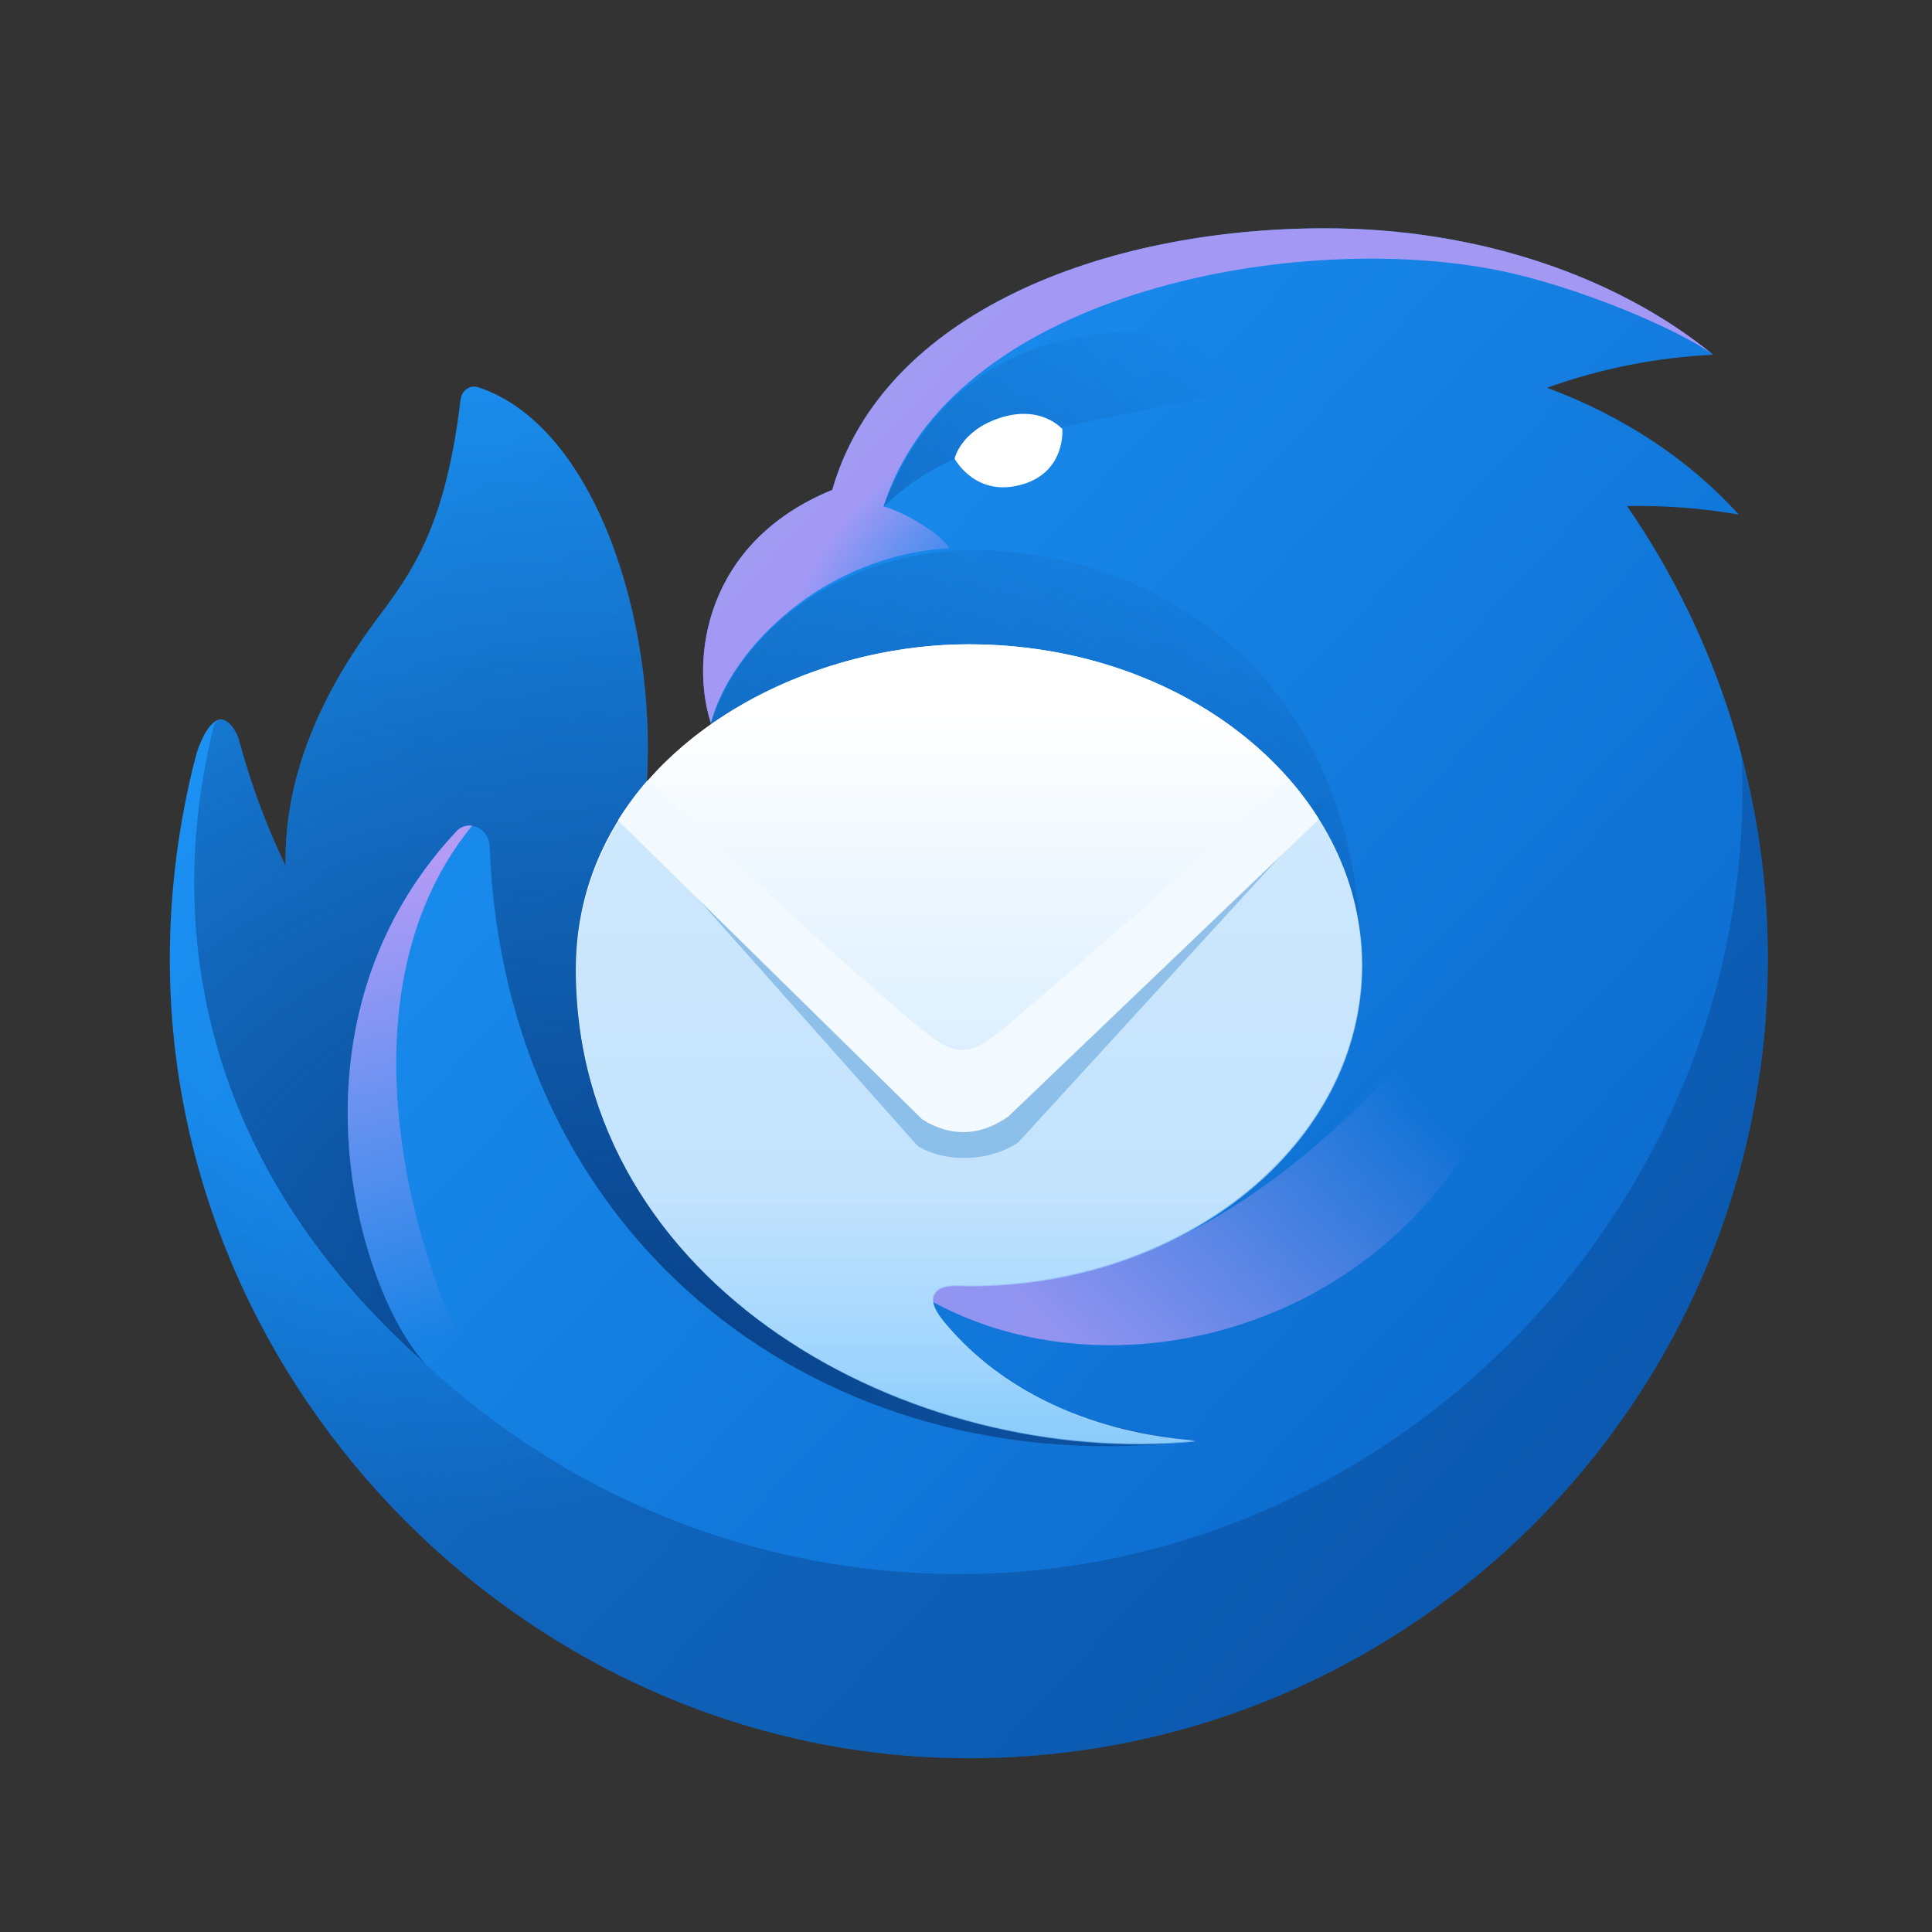 <svg width="1024" height="1024" viewBox="0 0 1024 1024" fill="none" xmlns="http://www.w3.org/2000/svg">
<rect x="0" y="0" width="1024" height="1024" fill="#333333" stroke="none"/>
<path d="M441.016 259.736H441.089C467.757 166.507 583.963 121 702.384 121C784.216 121 857.674 146.905 908.033 188.033C877.98 189.45 848.306 195.347 819.995 205.529C860.687 220.654 895.643 243.922 921.549 272.707C902.004 269.343 882.184 267.844 862.356 268.23C911.09 338.825 937.126 422.607 936.988 508.388C936.988 742.278 747.384 931.883 513.494 931.883C283.21 931.883 90 739.072 90 508.388C90 471.956 94.84 434.337 104.241 399.054C106.71 391.649 110.146 384.546 114.708 381.945C120.419 378.69 125.622 388.394 126.457 391.552C132.649 414.747 140.981 437.318 151.346 458.972C150.439 410.621 171.093 366.578 199.503 328.488C218.452 303.09 236.021 279.556 244.128 211.639C244.672 207.078 248.992 203.799 253.36 205.227C315.02 225.409 347.98 328.088 342.862 413.949C376.923 418.825 376.766 383.24 376.766 383.24C365.876 349.771 373.136 287.566 440.895 259.736H441.016Z" fill="url(#paint0_linear_2580_29292)"/>
<path opacity="0.9" d="M923.133 400.544C933.43 633.466 741.951 834.288 508.46 834.288C289.877 834.288 110.763 665.337 94.561 450.904C91.671 470.984 90.151 491.238 90.012 511.524C91.669 740.962 284.407 931.885 513.506 931.885C747.395 931.885 937 742.28 937 508.39C937 471.123 932.172 434.981 923.133 400.544Z" fill="url(#paint1_radial_2580_29292)"/>
<path d="M503.173 290.603C498.611 282.532 477.546 270.59 468.338 268.509C503.185 156.888 680.714 122.621 789.37 142.368C834.587 150.596 890.9 175.231 908.034 188.033C857.674 146.905 784.204 121 702.385 121C583.964 121 467.757 166.507 441.089 259.736H440.895C373.136 287.566 365.876 349.796 376.766 383.252C387.22 343.334 436.963 294.281 503.173 290.603Z" fill="url(#paint2_radial_2580_29292)"/>
<path d="M626.239 213.514C531.11 232.232 500.026 238.355 468.191 268.617C503.946 173.96 595.215 154.769 703.969 197.917C678.086 203.252 652.175 208.455 626.239 213.526V213.514Z" fill="url(#paint3_linear_2580_29292)"/>
<path d="M112.99 386.097C86.999 492.503 107.085 617.567 225.155 722.521C190.005 684.079 147.087 542.148 241.792 440.752C248.169 433.915 259.144 438.937 259.494 448.278C267.299 659.009 437.338 787.715 633.379 763.648C572.638 760.236 371.757 689.875 521.19 662.046C599.294 647.49 721.756 624.681 721.756 514.791C721.756 336.657 584.024 284.579 500.499 292.323C443.339 297.622 392.46 333.898 376.802 383.229C382.816 402.673 358.846 416.286 342.862 413.999C347.993 328.15 315.033 225.411 253.36 205.228C249.004 203.8 244.672 207.079 244.128 211.641C236.021 279.557 218.452 303.092 199.516 328.489C171.093 366.592 150.439 410.623 151.346 458.974C140.982 437.319 132.649 414.749 126.457 391.554C125.767 388.94 121.98 381.644 117.406 381.305C114.926 381.124 113.607 383.543 112.99 386.097Z" fill="url(#paint4_radial_2580_29292)"/>
<path d="M468.71 672.824C583.707 766.199 814.971 696.189 814.971 469.16C721.608 610.679 602.691 708.301 468.722 672.824H468.71Z" fill="url(#paint5_linear_2580_29292)"/>
<path d="M241.789 440.749C242.835 439.579 244.152 438.685 245.625 438.145C247.098 437.604 248.681 437.435 250.235 437.651C165.463 541.045 233.84 722.627 280.763 767.239C283.388 774.668 236.247 736.034 229.75 726.995C194.055 696.709 142.897 546.635 241.789 440.749Z" fill="url(#paint6_linear_2580_29292)"/>
<path d="M513.494 681.38C628.515 681.38 721.768 605.296 721.768 511.438C721.768 417.579 628.515 341.496 513.494 341.496C415.364 341.496 305.171 405.334 305.22 513.918C305.268 681.707 482.531 778.24 633.633 763.623C622.284 762.304 551.475 758.541 503.621 704.406C499.301 699.53 491.811 691.012 495.211 685.482C498.599 679.952 507.94 681.368 513.482 681.368L513.494 681.38Z" fill="url(#paint7_linear_2580_29292)"/>
<path opacity="0.7" d="M722.046 511.872C722.046 605.73 628.793 681.814 513.772 681.814C508.218 681.814 498.889 680.386 495.489 685.928C492.089 691.446 499.579 699.964 503.898 704.84C548.861 755.708 614.091 762.109 631.213 763.791L633.911 764.057C482.808 778.673 305.546 682.141 305.497 514.352C305.34 486.416 313.115 459.008 327.918 435.316L490.153 582.668C501.696 593.147 521.141 593.147 532.684 582.668L697.992 432.521C713.359 456.212 722.046 483.219 722.046 511.872Z" fill="url(#paint8_linear_2580_29292)"/>
<path d="M687.996 443.52L539.721 605.45C525.098 615.53 501.859 616.661 486.496 607.52L350.495 454.52C355.108 447.332 328.282 428.924 333.992 422.52L364.973 448.034C407.428 486.618 441.752 517.789 490.131 557.83C511.964 575.9 518.749 575.548 540.17 557.83C595.515 512.008 646.871 470.551 699.491 424.976C705.355 431.468 698.764 419.122 703.496 426.433L687.996 443.52Z" fill="#0768BA" fill-opacity="0.3"/>
<path d="M698.578 433.429C698.384 433.126 698.189 432.823 697.992 432.52L532.684 582.667C521.141 593.146 501.697 593.146 490.154 582.667L327.919 435.315C327.844 435.147 327.77 434.978 327.696 434.807C364.933 375.022 442.381 341.496 513.494 341.496C594.054 341.496 663.935 378.818 698.578 433.429Z" fill="url(#paint9_linear_2580_29292)"/>
<path d="M699.081 434.217L534.475 591.733C519.87 602.114 504.322 602.864 488.979 593.451L327.531 434.797C332.138 427.395 337.316 420.363 343.019 413.768L359.959 429.619C402.356 469.355 436.635 501.456 484.95 542.692C506.754 561.301 513.53 560.938 534.922 542.692C590.194 495.502 630.62 459.808 683.169 412.873C689.026 419.559 694.343 426.7 699.069 434.229L699.081 434.217Z" fill="#F2F9FF"/>
<path d="M542.715 256.48C565.003 249.462 563.042 227.404 563.042 227.404C563.042 227.404 551.898 214.276 529.816 221.548C509.15 228.36 505.943 243.086 505.943 243.086C505.943 243.086 517.232 264.502 542.715 256.48Z" fill="white"/>
<defs>
<linearGradient id="paint0_linear_2580_29292" x1="236.989" y1="260.583" x2="833.995" y2="817.442" gradientUnits="userSpaceOnUse">
<stop stop-color="#1B91F3"/>
<stop offset="1" stop-color="#0B68CB"/>
</linearGradient>
<radialGradient id="paint1_radial_2580_29292" cx="0" cy="0" r="1" gradientUnits="userSpaceOnUse" gradientTransform="translate(235.887 452.187) rotate(66.518) scale(358.108 343.053)">
<stop offset="0.53" stop-color="#0B4186" stop-opacity="0"/>
<stop offset="1" stop-color="#0B4186" stop-opacity="0.45"/>
</radialGradient>
<radialGradient id="paint2_radial_2580_29292" cx="0" cy="0" r="1" gradientUnits="userSpaceOnUse" gradientTransform="translate(524.384 305.111) rotate(-127.996) scale(76.556 126.683)">
<stop stop-color="#B39BF6" stop-opacity="0"/>
<stop offset="1" stop-color="#B39BF6" stop-opacity="0.9"/>
</radialGradient>
<linearGradient id="paint3_linear_2580_29292" x1="403.106" y1="403.131" x2="617.927" y2="163.99" gradientUnits="userSpaceOnUse">
<stop stop-color="#0F5DB0"/>
<stop offset="1" stop-color="#0F5DB0" stop-opacity="0"/>
</linearGradient>
<radialGradient id="paint4_radial_2580_29292" cx="0" cy="0" r="1" gradientUnits="userSpaceOnUse" gradientTransform="translate(353.776 739.134) rotate(-64.263) scale(558.669 690.12)">
<stop offset="0.02" stop-color="#094188"/>
<stop offset="0.97" stop-color="#0B4186" stop-opacity="0"/>
</radialGradient>
<linearGradient id="paint5_linear_2580_29292" x1="763.5" y1="591" x2="613.5" y2="756.5" gradientUnits="userSpaceOnUse">
<stop stop-color="#B39BF6" stop-opacity="0"/>
<stop offset="1" stop-color="#B39BF6" stop-opacity="0.8"/>
</linearGradient>
<linearGradient id="paint6_linear_2580_29292" x1="184" y1="438" x2="248.19" y2="710.527" gradientUnits="userSpaceOnUse">
<stop offset="0.1" stop-color="#B39BF6"/>
<stop offset="1" stop-color="#B39BF6" stop-opacity="0"/>
</linearGradient>
<linearGradient id="paint7_linear_2580_29292" x1="513.494" y1="403.725" x2="513.494" y2="761.881" gradientUnits="userSpaceOnUse">
<stop stop-color="white"/>
<stop offset="0.91" stop-color="#BEE1FE"/>
<stop offset="1" stop-color="#96CEFD"/>
</linearGradient>
<linearGradient id="paint8_linear_2580_29292" x1="513.775" y1="635.512" x2="513.775" y2="740.186" gradientUnits="userSpaceOnUse">
<stop stop-color="#BCE0FD"/>
<stop offset="1" stop-color="#88CCFC"/>
</linearGradient>
<linearGradient id="paint9_linear_2580_29292" x1="513.137" y1="378.081" x2="513.137" y2="750.521" gradientUnits="userSpaceOnUse">
<stop stop-color="white"/>
<stop offset="0.91" stop-color="#BEE1FE"/>
<stop offset="1" stop-color="#96CEFD"/>
</linearGradient>
</defs>
</svg>
